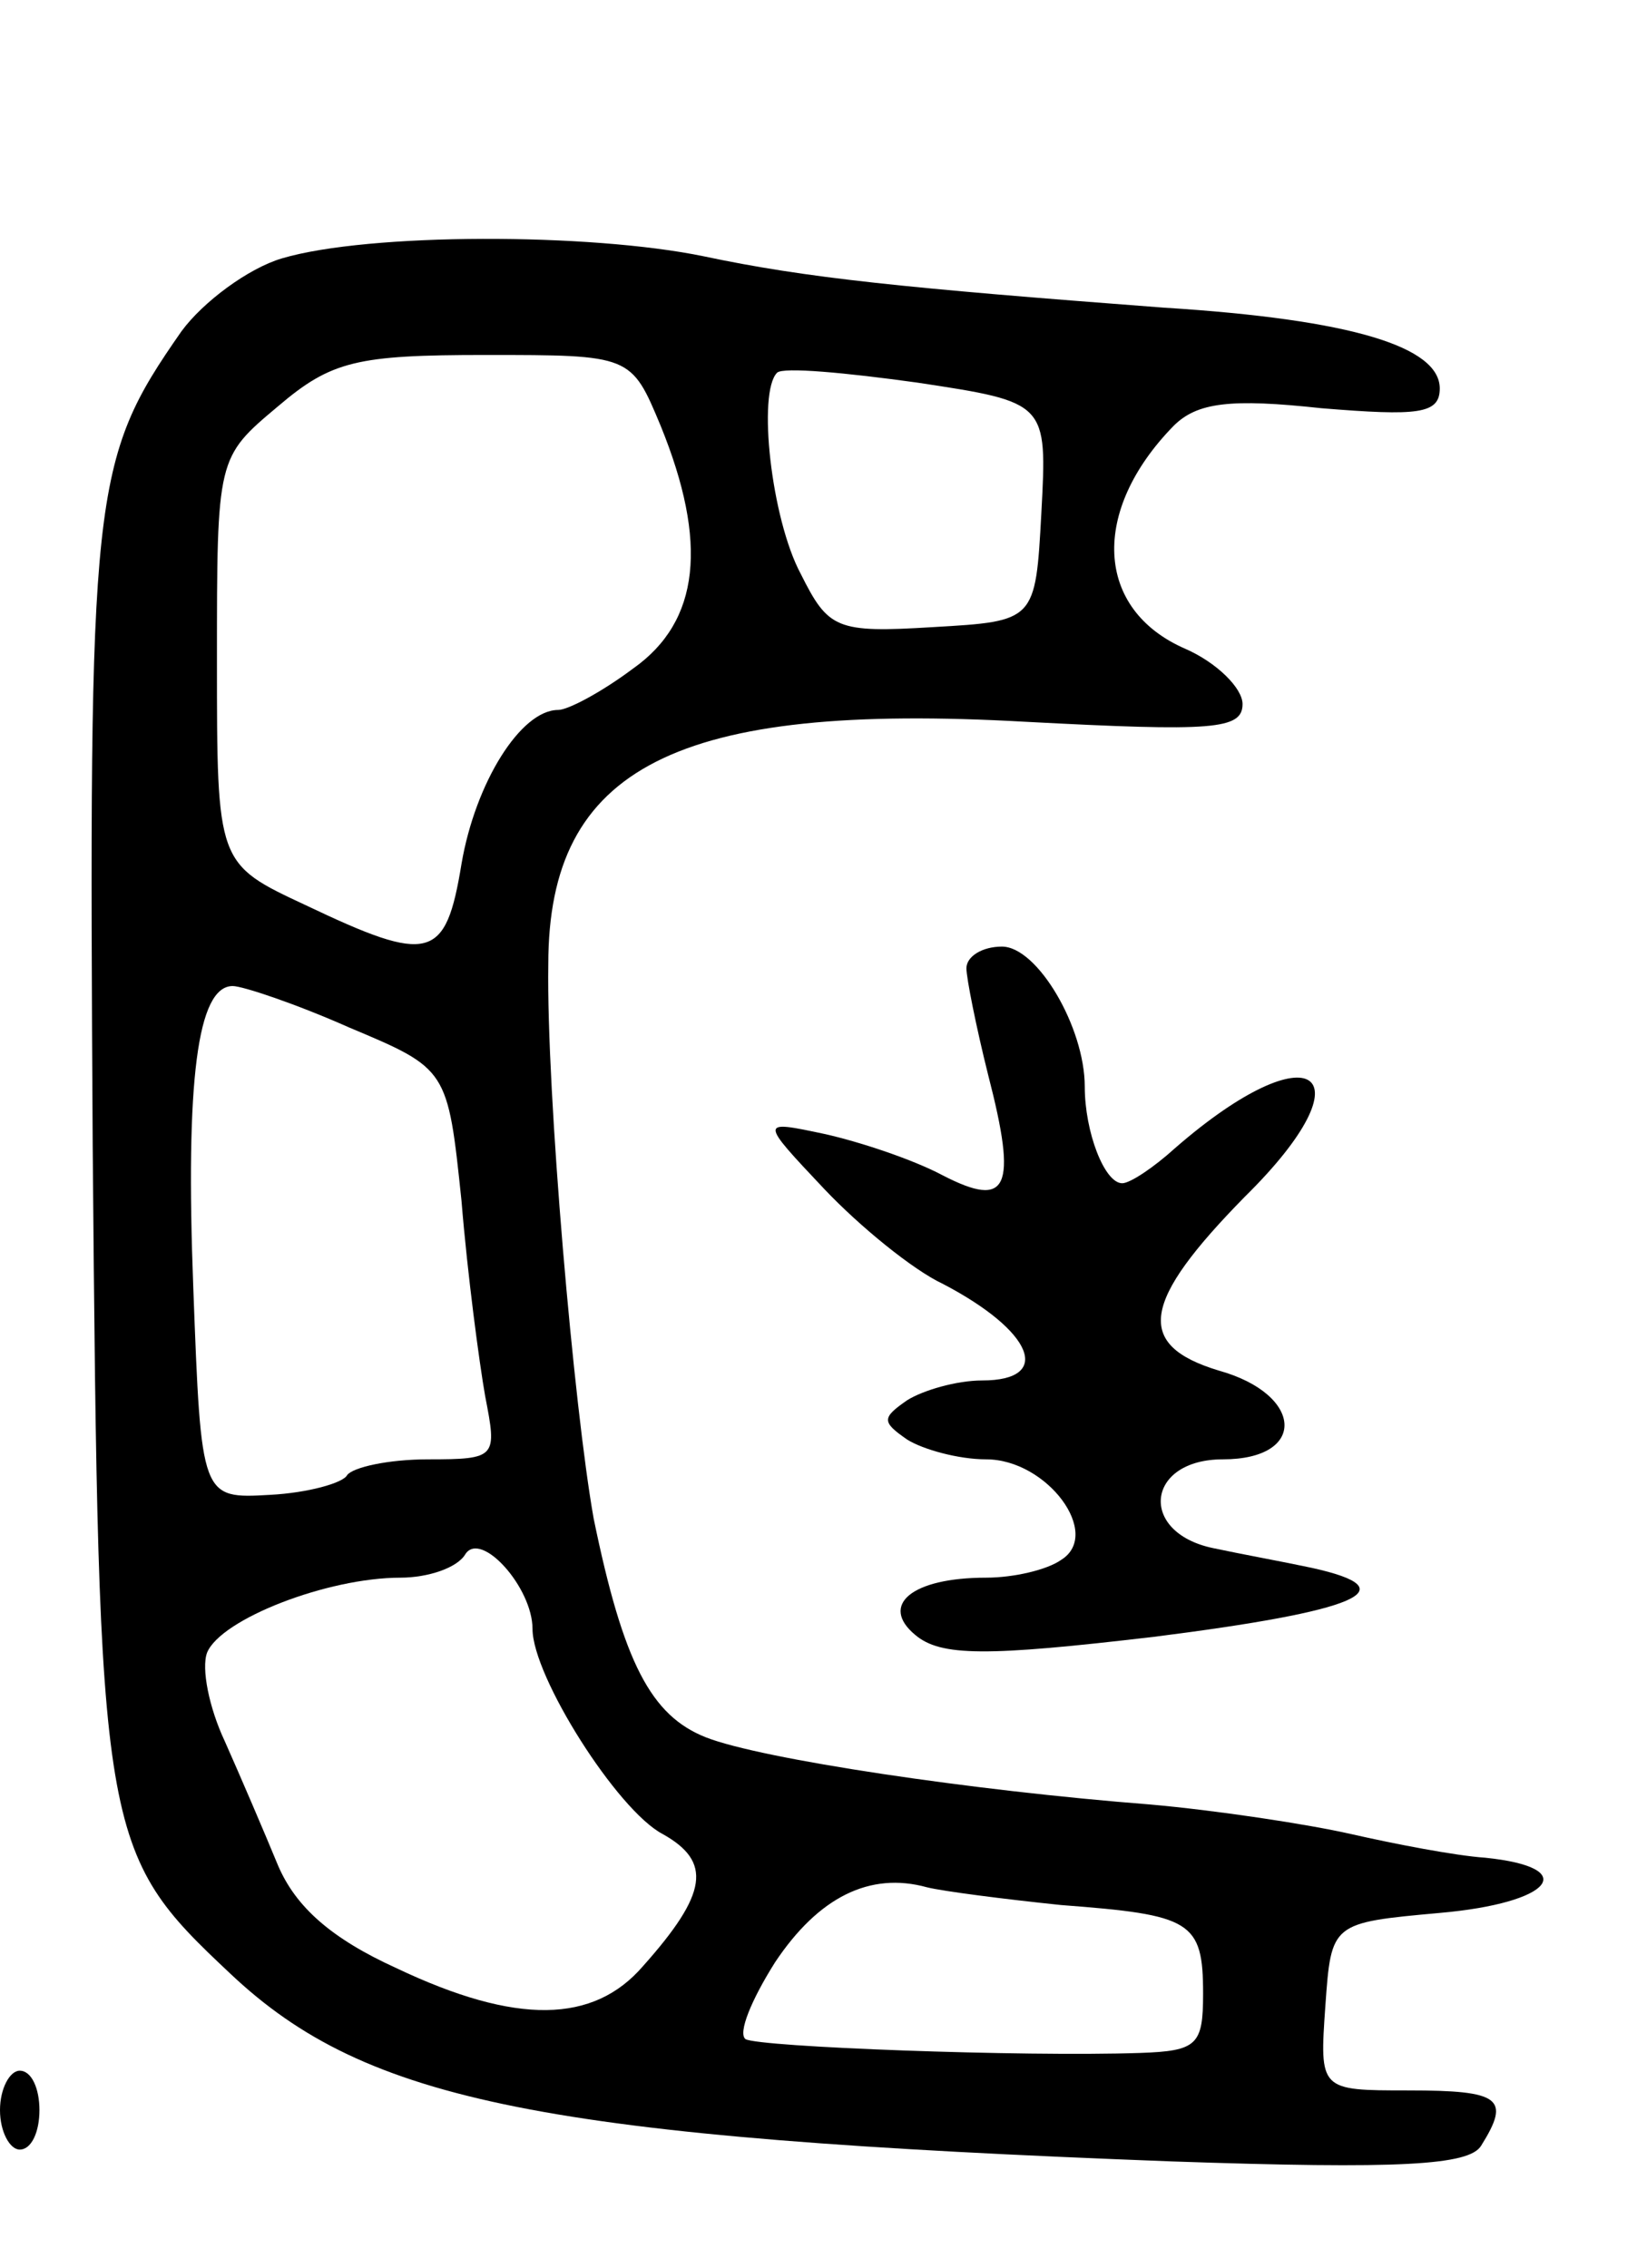 <svg version="1.0" xmlns="http://www.w3.org/2000/svg"
 width="83pt" height="115pt" viewBox="0 0 83 115"
 preserveAspectRatio="xMidYMid meet">
<g transform="translate(0,115) scale(0.1,-0.1)"
fill="#000000" stroke="none">
<path d="M143 1019 c-17 -5 -40 -22 -51 -37 -46 -66 -47 -80 -45 -413 3 -352
4 -358 70 -420 69 -65 159 -83 477 -95 116 -4 151 -2 157 8 15 24 10 28 -37
28 -45 0 -45 0 -42 43 3 42 3 42 58 47 57 5 72 23 23 28 -15 1 -46 7 -68 12
-22 5 -68 12 -102 15 -90 7 -197 23 -225 34 -28 11 -42 38 -57 111 -10 56 -24
216 -23 281 0 100 65 133 242 123 95 -5 110 -4 110 9 0 8 -13 21 -29 28 -46
20 -48 70 -6 113 12 12 29 14 75 9 49 -4 60 -3 60 10 0 21 -44 35 -140 41
-132 10 -181 15 -233 26 -58 12 -170 12 -214 -1z m192 -85 c24 -59 20 -99 -14
-123 -16 -12 -33 -21 -38 -21 -19 0 -42 -37 -49 -78 -8 -49 -16 -51 -79 -21
-45 21 -45 21 -45 124 0 103 0 103 31 129 27 23 40 26 105 26 74 0 74 0 89
-36z m193 -44 c-3 -55 -3 -55 -55 -58 -49 -3 -53 -1 -67 27 -15 28 -22 92 -12
102 3 3 35 0 71 -5 66 -10 66 -10 63 -66z m-351 -261 c50 -21 50 -21 57 -88 3
-37 9 -82 12 -99 6 -31 6 -32 -29 -32 -20 0 -38 -4 -41 -8 -2 -4 -20 -9 -39
-10 -35 -2 -35 -2 -39 105 -4 105 2 153 20 153 5 0 32 -9 59 -21z m93 -305 c0
-24 43 -92 66 -104 25 -14 23 -30 -10 -67 -25 -29 -64 -30 -125 -1 -33 15 -51
31 -60 52 -7 17 -19 45 -27 63 -8 17 -12 37 -9 45 7 17 61 38 98 38 14 0 29 5
33 12 8 12 34 -17 34 -38z m268 -140 c66 -5 72 -8 72 -45 0 -26 -3 -29 -32
-30 -60 -2 -193 3 -200 7 -4 3 3 20 15 39 22 33 48 46 77 38 8 -2 39 -6 68 -9z"/>
<path d="M490 659 c0 -5 5 -30 11 -54 15 -58 10 -68 -23 -51 -15 8 -42 17 -60
21 -33 7 -33 7 0 -28 18 -19 45 -41 60 -48 46 -24 56 -49 20 -49 -13 0 -30 -5
-38 -10 -13 -9 -13 -11 0 -20 8 -5 26 -10 40 -10 31 0 59 -38 38 -51 -7 -5
-24 -9 -38 -9 -38 0 -54 -14 -36 -29 13 -11 36 -11 121 -1 103 13 130 24 80
35 -14 3 -36 7 -50 10 -38 8 -34 45 5 45 43 0 41 33 -2 45 -43 13 -39 35 13
88 65 64 34 85 -35 25 -11 -10 -23 -18 -27 -18 -9 0 -19 26 -19 49 0 30 -24
71 -42 71 -10 0 -18 -5 -18 -11z"/>
<path d="M0 80 c0 -11 5 -20 10 -20 6 0 10 9 10 20 0 11 -4 20 -10 20 -5 0
-10 -9 -10 -20z"/>
</g>
</svg>
